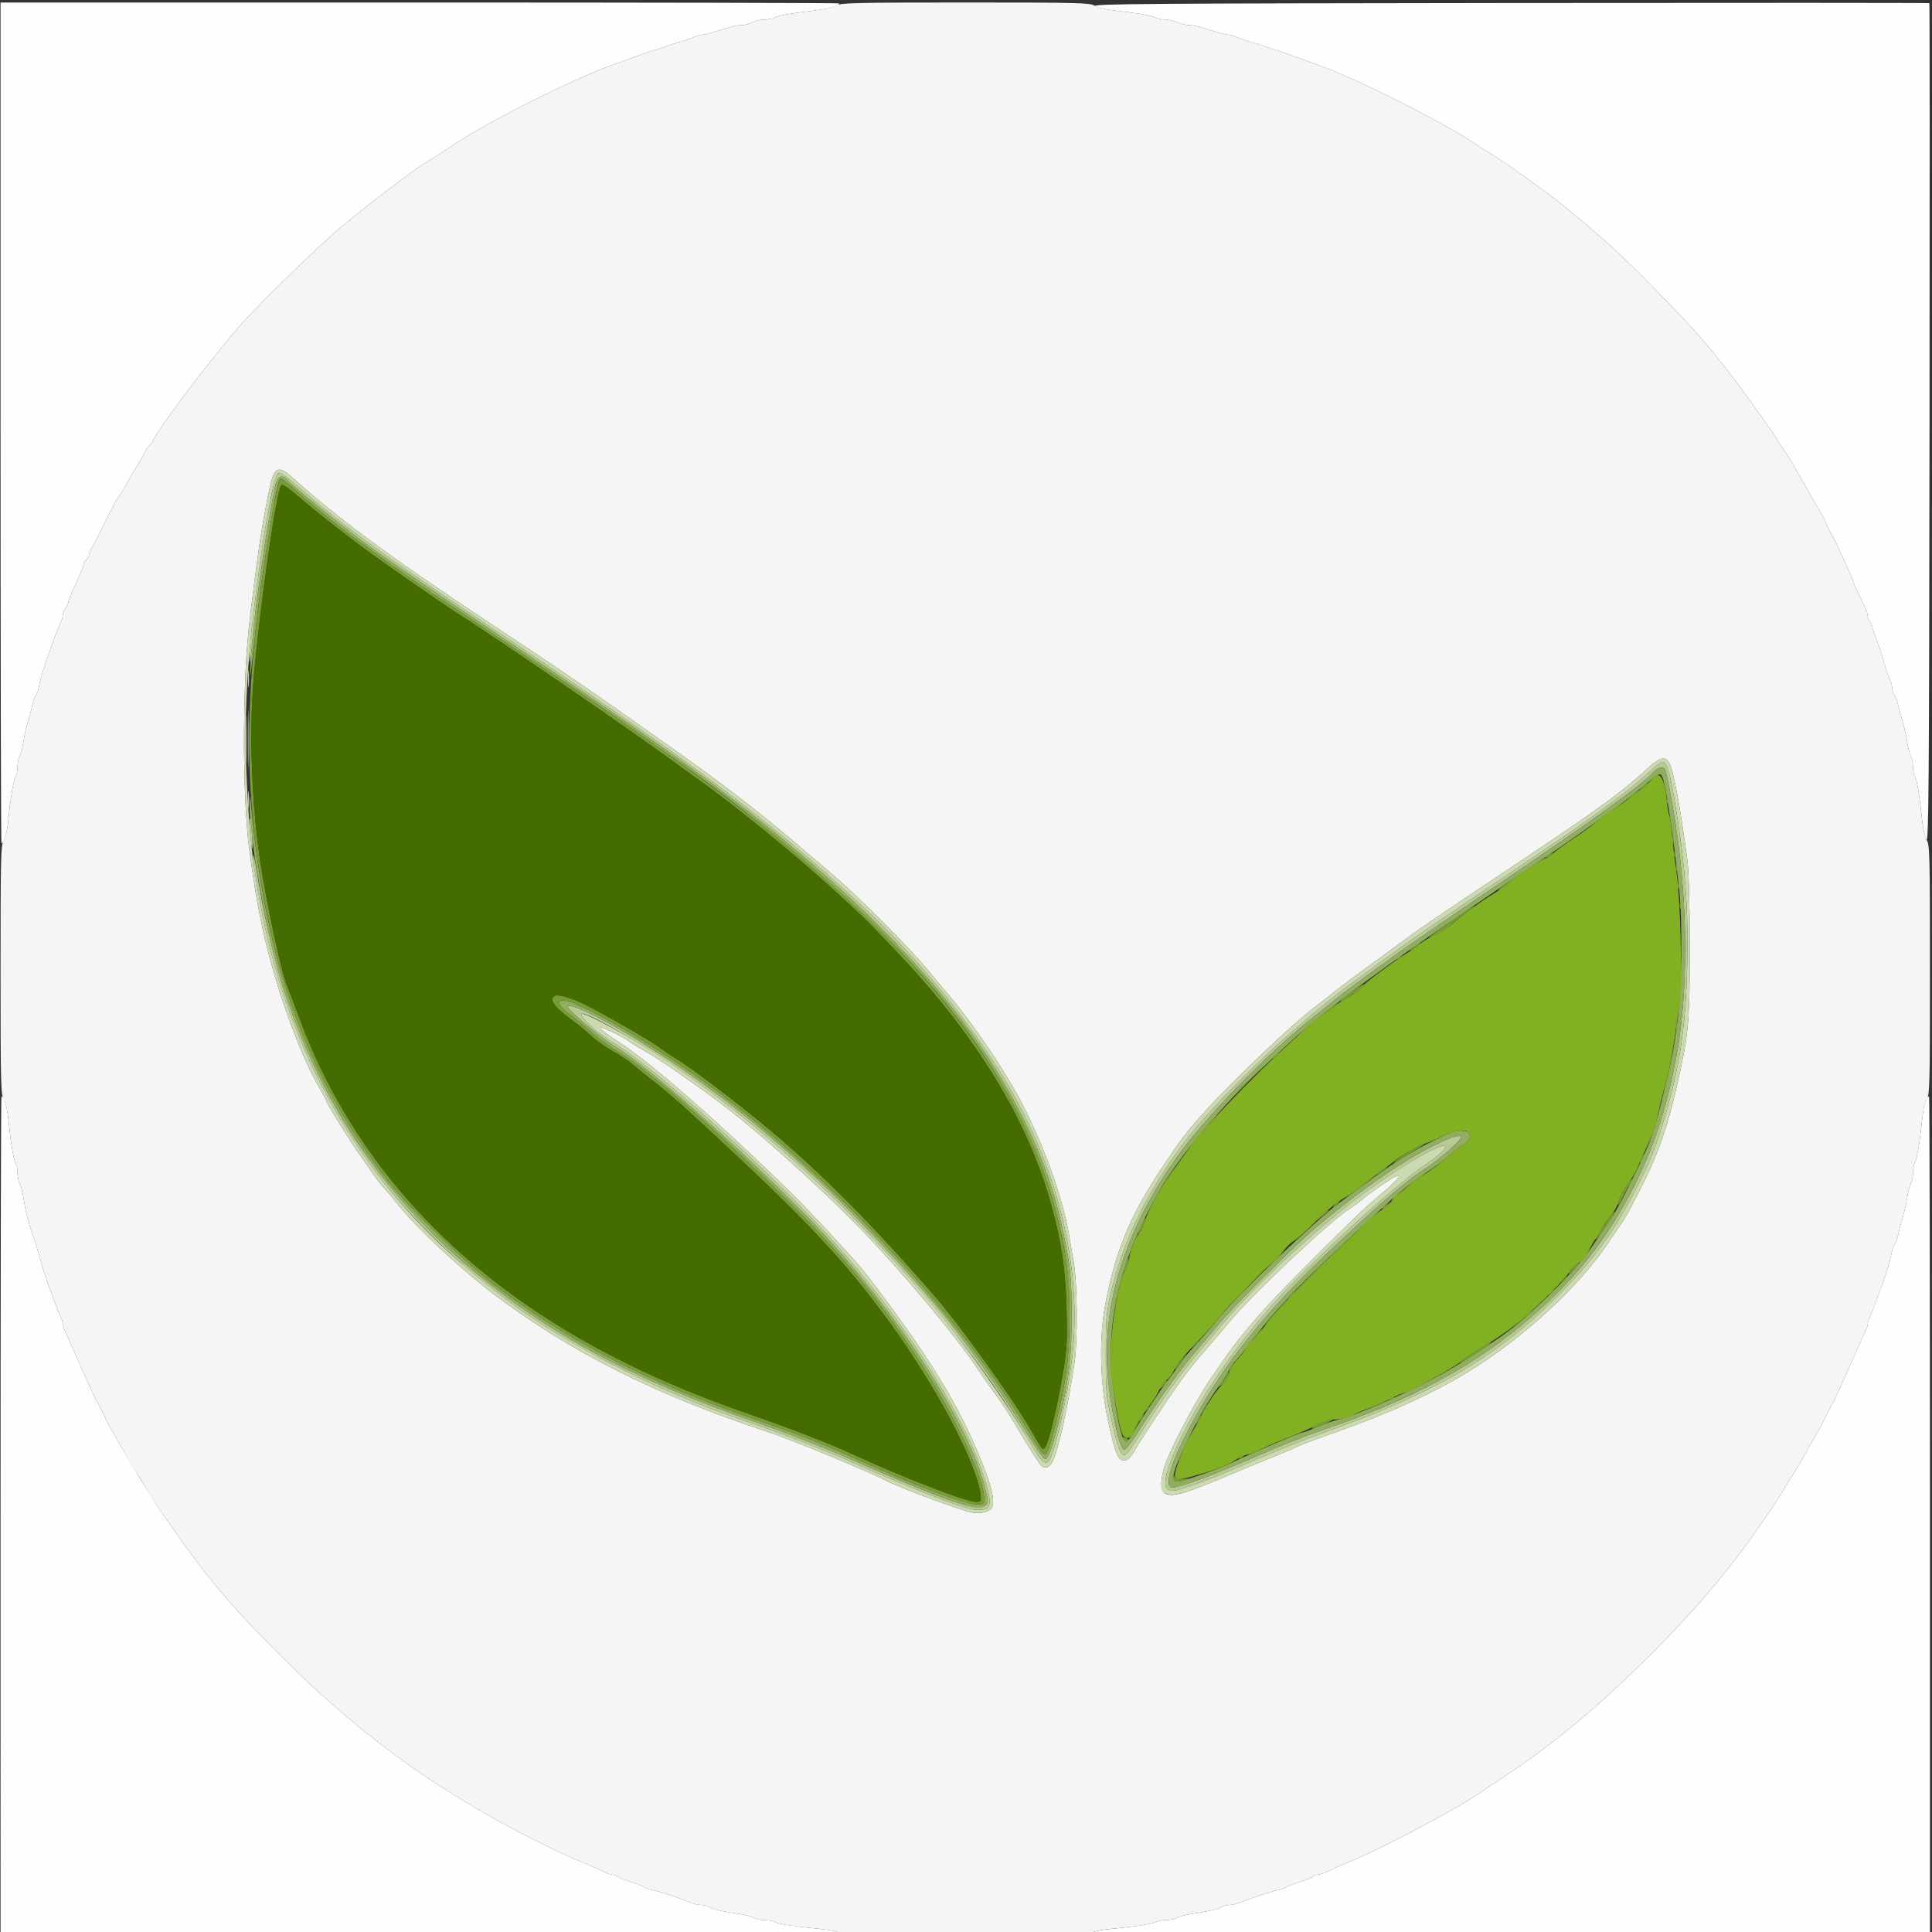 <?xml version="1.0" encoding="UTF-8" standalone="no"?>
<!-- Created with Inkscape (http://www.inkscape.org/) -->

<svg
   xmlns:dc="http://purl.org/dc/elements/1.1/"
   xmlns:cc="http://creativecommons.org/ns#"
   xmlns:rdf="http://www.w3.org/1999/02/22-rdf-syntax-ns#"
   xmlns:svg="http://www.w3.org/2000/svg"
   xmlns="http://www.w3.org/2000/svg"
   xmlns:sodipodi="http://sodipodi.sourceforge.net/DTD/sodipodi-0.dtd"
   xmlns:inkscape="http://www.inkscape.org/namespaces/inkscape"
   width="1024"
   height="1024"
   viewBox="0 0 270.933 270.933"
   version="1.1"
   id="svg8"
   inkscape:version="0.92.5 (2060ec1f9f, 2020-04-08)"
   sodipodi:docname="drawing.svg">
  <rect x="0" y="0" width="270.933" height="270.933" fill="#333333" stroke="none"/>
  <defs
     id="defs2" />
  <sodipodi:namedview
     id="base"
     pagecolor="#ffffff"
     bordercolor="#666666"
     borderopacity="1.0"
     inkscape:pageopacity="0.0"
     inkscape:pageshadow="2"
     inkscape:zoom="0.35"
     inkscape:cx="405.71429"
     inkscape:cy="317.14286"
     inkscape:document-units="mm"
     inkscape:current-layer="layer1"
     showgrid="false"
     inkscape:window-width="1528"
     inkscape:window-height="836"
     inkscape:window-x="72"
     inkscape:window-y="27"
     inkscape:window-maximized="1"
     units="px" />
  <g
     inkscape:label="Layer 1"
     inkscape:groupmode="layer"
     id="layer1"
     transform="translate(0,-26.067)">
    <g
       id="g3824"
       transform="matrix(0.749,0,0,0.751,-170.956,64.485)">
      <path
         style="fill:#fefefe;stroke-width:0.353"
         d="m 228.348,232.064 c 0,-43.171 0.074,-78.493 0.164,-78.493 0.477,0 1.055,1.892 1.294,4.233 0.459,4.503 1.029,7.92 1.381,8.271 0.185,0.185 0.336,0.95 0.336,1.7 0,0.75 0.191,1.71 0.423,2.134 0.233,0.424 0.539,1.564 0.681,2.534 0.296,2.026 0.773,4.084 1.33,5.733 0.948,2.804 1.174,3.509 1.477,4.586 0.177,0.631 0.467,1.662 0.644,2.293 0.609,2.17 2.982,8.687 3.595,9.873 0.174,0.337 0.317,0.84 0.317,1.118 0,0.278 0.226,0.955 0.502,1.504 0.276,0.549 1.013,2.189 1.639,3.645 0.626,1.455 1.598,3.648 2.161,4.872 0.563,1.224 1.175,2.574 1.359,2.999 0.324,0.747 0.467,1.018 1.334,2.536 0.222,0.388 0.642,1.261 0.934,1.94 0.292,0.679 0.686,1.473 0.876,1.764 0.19,0.291 1.024,1.72 1.855,3.175 0.83,1.455 1.669,2.902 1.864,3.215 0.195,0.313 0.717,1.186 1.16,1.94 0.443,0.754 1.274,2.085 1.846,2.958 0.572,0.873 1.162,1.829 1.311,2.124 0.149,0.295 1.656,2.517 3.349,4.939 6.536,9.349 10.61,14.227 18.949,22.69 15.413,15.643 30.043,26.395 48.887,35.932 2.526,1.278 5.621,2.757 6.879,3.286 3.77,1.585 5.409,2.306 6.461,2.841 0.549,0.28 1.294,0.508 1.655,0.508 0.361,0 0.745,0.144 0.854,0.32 0.109,0.176 1.11,0.596 2.226,0.932 1.115,0.337 2.345,0.804 2.733,1.039 0.388,0.235 1.182,0.515 1.764,0.622 1.16,0.214 4.972,1.47 6.803,2.242 0.637,0.269 1.56,0.488 2.052,0.488 0.491,0 1.24,0.188 1.664,0.418 0.782,0.424 2.519,0.818 5.709,1.294 0.97,0.145 2.111,0.454 2.534,0.687 0.424,0.233 1.347,0.423 2.052,0.423 0.705,0 1.605,0.173 2,0.385 0.714,0.382 3.678,0.827 8.76,1.316 2.323,0.223 4.233,0.815 4.233,1.311 0,0.09 -35.56,0.164 -79.022,0.164 h -79.022 z m 203.2,78.329 c 0,-0.496 1.91,-1.087 4.233,-1.311 5.082,-0.488 8.046,-0.934 8.76,-1.316 0.395,-0.212 1.296,-0.385 2,-0.385 0.705,0 1.628,-0.191 2.052,-0.423 0.424,-0.233 1.564,-0.542 2.534,-0.687 3.19,-0.476 4.928,-0.87 5.709,-1.294 0.424,-0.23 1.172,-0.418 1.664,-0.418 0.491,0 1.414,-0.22 2.052,-0.488 1.831,-0.772 5.643,-2.028 6.803,-2.242 0.582,-0.107 1.376,-0.387 1.764,-0.622 0.388,-0.235 1.618,-0.703 2.733,-1.039 1.115,-0.337 2.117,-0.756 2.226,-0.932 0.109,-0.176 0.493,-0.32 0.854,-0.32 0.361,0 1.106,-0.229 1.655,-0.508 1.035,-0.527 2.669,-1.246 6.29,-2.771 4.781,-2.012 18.183,-9.125 21.579,-11.453 0.549,-0.377 2.666,-1.778 4.703,-3.114 9.89,-6.486 18.495,-13.628 28.609,-23.745 8.248,-8.25 14.403,-15.545 20.268,-24.021 2.953,-4.268 3.039,-4.399 4.316,-6.571 0.443,-0.754 1.274,-2.085 1.846,-2.958 0.572,-0.873 1.154,-1.826 1.292,-2.117 0.138,-0.291 1.11,-2.018 2.159,-3.838 1.049,-1.82 2.132,-3.804 2.405,-4.41 0.468,-1.036 0.681,-1.444 1.546,-2.953 0.194,-0.34 0.522,-1.014 0.728,-1.499 0.206,-0.485 0.704,-1.596 1.108,-2.469 0.403,-0.873 0.933,-2.064 1.176,-2.646 0.571,-1.365 2.219,-5.005 2.849,-6.29 0.269,-0.549 0.489,-1.226 0.489,-1.504 0,-0.278 0.142,-0.781 0.317,-1.118 0.298,-0.576 0.637,-1.448 1.887,-4.846 1.389,-3.779 1.956,-5.618 2.28,-7.408 0.105,-0.582 0.352,-1.26 0.549,-1.506 0.196,-0.246 0.486,-1.04 0.643,-1.764 0.157,-0.724 0.551,-2.19 0.876,-3.257 0.324,-1.067 0.697,-2.734 0.829,-3.704 0.132,-0.97 0.431,-2.111 0.663,-2.534 0.233,-0.424 0.423,-1.347 0.423,-2.052 0,-0.705 0.165,-1.59 0.367,-1.966 0.398,-0.743 0.925,-3.899 1.351,-8.088 0.238,-2.341 0.816,-4.233 1.293,-4.233 0.09,0 0.164,35.322 0.164,78.493 v 78.493 h -79.022 c -43.462,0 -79.022,-0.074 -79.022,-0.164 z M 228.348,27.805 v -78.493 h 78.493 c 43.171,0 78.493,0.074 78.493,0.164 0,0.449 -1.74,0.981 -4.172,1.274 -5.139,0.62 -6.995,0.941 -7.737,1.338 -0.41,0.219 -1.351,0.404 -2.091,0.411 -0.74,0.007 -1.743,0.239 -2.228,0.517 -0.485,0.277 -1.347,0.51 -1.915,0.517 -1.04,0.013 -1.684,0.168 -5.011,1.209 -0.996,0.312 -2.062,0.567 -2.369,0.567 -0.307,0 -1.079,0.223 -1.717,0.495 -0.637,0.272 -1.873,0.686 -2.746,0.919 -0.873,0.233 -1.984,0.586 -2.469,0.785 -0.485,0.199 -1.358,0.489 -1.94,0.644 -0.582,0.155 -2.408,0.779 -4.057,1.386 -1.649,0.607 -3.395,1.241 -3.881,1.409 -7.011,2.432 -23.626,10.733 -29.566,14.772 -1.191,0.81 -3.299,2.155 -5.359,3.42 -2.74,1.682 -10.909,7.884 -16.051,12.184 -4.78,3.998 -17.086,16.066 -19.823,19.439 -0.739,0.911 -2.617,3.212 -4.174,5.115 -4.3,5.255 -11.104,14.593 -11.104,15.239 0,0.168 -0.263,0.523 -0.584,0.79 -0.321,0.266 -0.803,0.96 -1.072,1.542 -0.268,0.582 -0.946,1.773 -1.506,2.646 -0.56,0.873 -1.445,2.381 -1.967,3.351 -0.522,0.97 -1.158,2.002 -1.413,2.294 -0.256,0.291 -0.635,0.926 -0.842,1.411 -0.207,0.485 -0.537,1.119 -0.734,1.41 -0.197,0.291 -0.596,1.085 -0.888,1.764 -0.292,0.679 -0.676,1.473 -0.853,1.764 -0.177,0.291 -0.415,0.767 -0.528,1.058 -0.113,0.291 -0.51,1.005 -0.882,1.587 -0.372,0.582 -0.687,1.317 -0.702,1.633 -0.014,0.316 -0.264,0.772 -0.555,1.013 -0.291,0.242 -0.529,0.667 -0.529,0.946 0,0.279 -0.635,1.837 -1.411,3.464 -0.776,1.626 -1.411,3.174 -1.411,3.439 0,0.266 -0.233,0.791 -0.518,1.168 -0.285,0.377 -0.523,0.965 -0.529,1.307 -0.006,0.342 -0.154,0.898 -0.328,1.235 -0.443,0.858 -1.339,3.222 -2.839,7.492 -0.595,1.694 -1.099,3.5 -1.327,4.763 -0.105,0.582 -0.352,1.26 -0.549,1.506 -0.196,0.246 -0.486,1.04 -0.643,1.764 -0.157,0.724 -0.551,2.19 -0.876,3.257 -0.324,1.067 -0.697,2.734 -0.829,3.704 -0.132,0.97 -0.431,2.111 -0.663,2.534 -0.233,0.424 -0.423,1.384 -0.423,2.134 0,0.75 -0.147,1.515 -0.327,1.699 -0.366,0.375 -1.029,4.268 -1.409,8.273 -0.222,2.336 -0.793,4.233 -1.276,4.233 -0.09,0 -0.164,-35.322 -0.164,-78.493 z m 360.562,77.787 c -0.278,-0.485 -0.627,-2.073 -0.775,-3.528 -0.459,-4.503 -1.029,-7.92 -1.381,-8.271 -0.185,-0.185 -0.336,-0.95 -0.336,-1.7 0,-0.75 -0.191,-1.71 -0.423,-2.134 -0.233,-0.424 -0.531,-1.564 -0.663,-2.534 -0.132,-0.97 -0.505,-2.637 -0.829,-3.704 -0.324,-1.067 -0.721,-2.548 -0.882,-3.292 -0.161,-0.743 -0.47,-1.529 -0.687,-1.746 -0.217,-0.217 -0.395,-0.768 -0.395,-1.224 0,-0.456 -0.217,-1.258 -0.483,-1.782 -0.266,-0.524 -0.731,-1.905 -1.034,-3.069 -0.303,-1.164 -0.895,-2.99 -1.316,-4.057 -0.421,-1.067 -0.848,-2.3 -0.949,-2.739 -0.101,-0.439 -0.323,-0.885 -0.494,-0.991 -0.171,-0.106 -0.311,-0.487 -0.311,-0.848 0,-0.361 -0.22,-1.106 -0.489,-1.655 -1.54,-3.145 -2.344,-4.909 -2.339,-5.136 0.003,-0.141 -0.556,-1.457 -1.243,-2.923 -0.686,-1.466 -1.401,-3.018 -1.587,-3.447 -0.186,-0.43 -0.498,-1.059 -0.692,-1.399 -0.888,-1.55 -1.081,-1.928 -1.579,-3.087 -0.292,-0.679 -0.686,-1.473 -0.876,-1.764 -0.19,-0.291 -1.024,-1.72 -1.855,-3.175 -0.83,-1.455 -1.669,-2.902 -1.864,-3.215 -0.195,-0.313 -0.73,-1.266 -1.19,-2.117 -0.46,-0.851 -1.373,-2.302 -2.028,-3.224 -0.656,-0.922 -1.192,-1.748 -1.192,-1.835 0,-0.087 -0.754,-1.213 -1.676,-2.502 -0.922,-1.289 -1.911,-2.686 -2.2,-3.104 -1.419,-2.059 -4.619,-6.332 -6.521,-8.709 -4.033,-5.039 -6.03,-7.243 -12.887,-14.222 -5.899,-6.004 -9.472,-9.24 -17.099,-15.488 -2.201,-1.803 -10.499,-7.721 -12.738,-9.084 -1.115,-0.679 -2.597,-1.618 -3.293,-2.086 -6.17,-4.15 -22.771,-12.462 -29.665,-14.853 -0.485,-0.168 -2.231,-0.802 -3.881,-1.409 -1.649,-0.607 -3.475,-1.231 -4.057,-1.386 -0.582,-0.155 -1.455,-0.445 -1.94,-0.644 -0.485,-0.199 -1.596,-0.552 -2.469,-0.785 -0.873,-0.233 -2.109,-0.646 -2.746,-0.919 -0.637,-0.272 -1.41,-0.495 -1.717,-0.495 -0.307,0 -1.373,-0.255 -2.369,-0.567 -3.298,-1.032 -3.97,-1.197 -4.88,-1.197 -0.496,0 -1.472,-0.238 -2.168,-0.529 -0.697,-0.291 -1.758,-0.529 -2.359,-0.529 -0.601,0 -1.401,-0.165 -1.778,-0.367 -0.709,-0.379 -3.623,-0.877 -7.911,-1.352 -1.358,-0.15 -2.866,-0.5 -3.351,-0.777 -0.766,-0.437 9.407,-0.515 77.581,-0.592 43.155,-0.049 78.516,-0.035 78.582,0.03 0.066,0.066 0.079,35.427 0.03,78.582 -0.077,68.351 -0.154,78.349 -0.595,77.581 z"
         id="path3840"
         inkscape:connector-curvature="0" />
      <path
         style="fill:#f5f5f5;stroke-width:0.353"
         d="m 385.709,309.921 c -0.508,-0.354 -1.952,-0.7 -3.528,-0.846 -4.952,-0.459 -8.059,-0.922 -8.781,-1.308 -0.395,-0.212 -1.296,-0.385 -2,-0.385 -0.705,0 -1.628,-0.191 -2.052,-0.423 -0.424,-0.233 -1.564,-0.542 -2.534,-0.687 -3.19,-0.476 -4.928,-0.87 -5.709,-1.294 -0.424,-0.23 -1.172,-0.418 -1.664,-0.418 -0.491,0 -1.414,-0.22 -2.052,-0.488 -1.831,-0.772 -5.643,-2.028 -6.803,-2.242 -0.582,-0.107 -1.376,-0.387 -1.764,-0.622 -0.388,-0.235 -1.618,-0.703 -2.733,-1.039 -1.115,-0.337 -2.117,-0.756 -2.226,-0.932 -0.109,-0.176 -0.493,-0.32 -0.854,-0.32 -0.361,0 -1.106,-0.229 -1.655,-0.508 -1.052,-0.536 -2.691,-1.256 -6.461,-2.841 -1.258,-0.529 -4.353,-2.007 -6.879,-3.286 -18.844,-9.536 -33.474,-20.289 -48.887,-35.932 -8.351,-8.475 -12.443,-13.377 -18.949,-22.697 -3.254,-4.661 -3.327,-4.771 -4.589,-6.92 -0.443,-0.754 -1.274,-2.085 -1.846,-2.958 -0.572,-0.873 -1.162,-1.828 -1.311,-2.122 -0.38,-0.751 -3.221,-5.706 -3.637,-6.345 -0.19,-0.291 -0.584,-1.085 -0.876,-1.764 -0.498,-1.158 -0.691,-1.536 -1.579,-3.087 -0.194,-0.34 -0.504,-0.965 -0.689,-1.39 -0.184,-0.425 -0.796,-1.774 -1.359,-2.999 -0.563,-1.224 -1.536,-3.417 -2.161,-4.872 -0.626,-1.455 -1.363,-3.095 -1.639,-3.645 -0.276,-0.549 -0.502,-1.226 -0.502,-1.504 0,-0.278 -0.142,-0.781 -0.317,-1.118 -0.587,-1.137 -3.011,-7.794 -3.595,-9.873 -0.177,-0.631 -0.467,-1.662 -0.644,-2.293 -0.302,-1.077 -0.529,-1.782 -1.477,-4.586 -0.557,-1.649 -1.035,-3.706 -1.33,-5.733 -0.142,-0.97 -0.448,-2.111 -0.681,-2.534 -0.233,-0.424 -0.423,-1.384 -0.423,-2.134 0,-0.75 -0.151,-1.515 -0.336,-1.7 -0.356,-0.356 -0.932,-3.833 -1.38,-8.321 -0.151,-1.511 -0.53,-3.095 -0.864,-3.604 -0.543,-0.828 -0.595,-2.95 -0.595,-24.216 0,-21.266 0.052,-23.388 0.595,-24.216 0.341,-0.52 0.702,-2.059 0.845,-3.604 0.373,-4.011 1.038,-7.943 1.408,-8.323 0.18,-0.184 0.327,-0.949 0.327,-1.699 0,-0.75 0.191,-1.71 0.423,-2.134 0.233,-0.424 0.531,-1.564 0.663,-2.534 0.132,-0.97 0.505,-2.637 0.829,-3.704 0.324,-1.067 0.718,-2.533 0.876,-3.257 0.157,-0.724 0.447,-1.518 0.643,-1.764 0.196,-0.246 0.443,-0.924 0.549,-1.506 0.229,-1.262 0.732,-3.068 1.327,-4.763 1.5,-4.27 2.396,-6.634 2.839,-7.492 0.174,-0.337 0.322,-0.893 0.328,-1.235 0.006,-0.342 0.244,-0.93 0.529,-1.307 0.285,-0.377 0.518,-0.902 0.518,-1.168 0,-0.266 0.635,-1.813 1.411,-3.439 0.776,-1.626 1.411,-3.185 1.411,-3.464 0,-0.279 0.238,-0.705 0.529,-0.946 0.291,-0.242 0.541,-0.698 0.555,-1.013 0.014,-0.316 0.33,-1.05 0.702,-1.633 0.372,-0.582 0.768,-1.296 0.882,-1.587 0.113,-0.291 0.351,-0.767 0.528,-1.058 0.177,-0.291 0.561,-1.085 0.853,-1.764 0.292,-0.679 0.691,-1.473 0.888,-1.764 0.197,-0.291 0.527,-0.926 0.734,-1.41 0.207,-0.485 0.586,-1.12 0.842,-1.411 0.256,-0.291 0.892,-1.324 1.413,-2.294 0.522,-0.97 1.407,-2.478 1.967,-3.351 0.56,-0.873 1.238,-2.064 1.506,-2.646 0.268,-0.582 0.75,-1.276 1.072,-1.542 0.321,-0.266 0.584,-0.622 0.584,-0.79 0,-0.645 6.805,-9.984 11.104,-15.239 1.557,-1.903 3.435,-4.205 4.174,-5.115 2.737,-3.374 15.043,-15.441 19.823,-19.439 5.142,-4.301 13.312,-10.502 16.051,-12.184 2.06,-1.265 4.168,-2.61 5.359,-3.42 5.94,-4.039 22.555,-12.341 29.566,-14.772 0.485,-0.168 2.231,-0.802 3.881,-1.409 1.649,-0.607 3.475,-1.231 4.057,-1.386 0.582,-0.155 1.455,-0.445 1.94,-0.644 0.485,-0.199 1.596,-0.552 2.469,-0.785 0.873,-0.233 2.109,-0.646 2.746,-0.919 0.637,-0.272 1.41,-0.495 1.717,-0.495 0.307,0 1.373,-0.255 2.369,-0.567 3.327,-1.041 3.972,-1.197 5.011,-1.209 0.568,-0.007 1.43,-0.239 1.915,-0.517 0.485,-0.277 1.488,-0.51 2.228,-0.517 0.74,-0.007 1.681,-0.192 2.091,-0.411 0.745,-0.399 2.614,-0.721 7.794,-1.344 1.52,-0.183 3.142,-0.58 3.604,-0.882 0.739,-0.484 3.63,-0.55 24.148,-0.55 21.179,0 23.39,0.054 24.207,0.589 0.495,0.324 2.037,0.713 3.427,0.865 4.297,0.469 7.254,0.971 7.97,1.354 0.377,0.202 1.177,0.367 1.778,0.367 0.601,0 1.663,0.238 2.359,0.529 0.697,0.291 1.672,0.529 2.168,0.529 0.91,0 1.582,0.165 4.88,1.197 0.996,0.312 2.062,0.567 2.369,0.567 0.307,0 1.079,0.223 1.717,0.495 0.637,0.272 1.873,0.686 2.746,0.919 0.873,0.233 1.984,0.586 2.469,0.785 0.485,0.199 1.358,0.489 1.94,0.644 0.582,0.155 2.408,0.779 4.057,1.386 1.649,0.607 3.395,1.241 3.881,1.409 6.894,2.391 23.495,10.703 29.665,14.853 0.696,0.468 2.178,1.407 3.293,2.086 2.239,1.363 10.537,7.282 12.738,9.084 7.627,6.247 11.2,9.484 17.099,15.488 6.856,6.979 8.853,9.182 12.887,14.222 1.902,2.377 5.102,6.65 6.521,8.709 0.288,0.418 1.278,1.815 2.2,3.104 0.922,1.289 1.676,2.415 1.676,2.502 0,0.087 0.537,0.913 1.192,1.835 0.656,0.922 1.569,2.373 2.028,3.224 0.46,0.851 0.995,1.803 1.19,2.117 0.195,0.313 1.033,1.76 1.864,3.215 0.83,1.455 1.665,2.884 1.855,3.175 0.19,0.291 0.584,1.085 0.876,1.764 0.529,1.23 0.746,1.658 1.524,2.999 0.225,0.388 0.562,1.057 0.748,1.487 0.186,0.43 0.9,1.981 1.587,3.447 0.686,1.466 1.246,2.782 1.243,2.923 -0.005,0.227 0.798,1.991 2.339,5.136 0.269,0.549 0.489,1.294 0.489,1.655 0,0.361 0.14,0.743 0.311,0.848 0.171,0.106 0.393,0.552 0.494,0.991 0.101,0.439 0.528,1.672 0.949,2.739 0.421,1.067 1.013,2.893 1.316,4.057 0.303,1.164 0.768,2.545 1.034,3.069 0.266,0.524 0.483,1.326 0.483,1.782 0,0.456 0.178,1.007 0.395,1.224 0.217,0.217 0.527,1.003 0.687,1.746 0.161,0.743 0.558,2.224 0.882,3.292 0.324,1.067 0.697,2.734 0.829,3.704 0.132,0.97 0.431,2.111 0.663,2.534 0.233,0.424 0.423,1.384 0.423,2.134 0,0.75 0.151,1.515 0.336,1.7 0.356,0.356 0.932,3.833 1.38,8.321 0.151,1.511 0.53,3.095 0.864,3.604 0.543,0.828 0.595,2.95 0.595,24.216 0,21.266 -0.052,23.388 -0.595,24.216 -0.333,0.509 -0.713,2.092 -0.863,3.604 -0.417,4.186 -0.948,7.386 -1.35,8.138 -0.202,0.377 -0.367,1.262 -0.367,1.966 0,0.705 -0.191,1.628 -0.423,2.052 -0.233,0.424 -0.531,1.564 -0.663,2.534 -0.132,0.97 -0.505,2.637 -0.829,3.704 -0.324,1.067 -0.718,2.533 -0.876,3.257 -0.157,0.724 -0.447,1.518 -0.643,1.764 -0.196,0.246 -0.443,0.924 -0.549,1.506 -0.319,1.762 -0.821,3.403 -2.24,7.32 -0.968,2.672 -1.618,4.336 -1.926,4.934 -0.174,0.337 -0.317,0.84 -0.317,1.118 0,0.278 -0.22,0.955 -0.489,1.504 -0.629,1.285 -2.278,4.926 -2.849,6.29 -0.243,0.582 -0.773,1.773 -1.176,2.646 -0.403,0.873 -0.902,1.984 -1.108,2.469 -0.206,0.485 -0.533,1.16 -0.728,1.499 -0.865,1.51 -1.078,1.917 -1.546,2.953 -0.274,0.606 -1.356,2.59 -2.405,4.41 -1.049,1.82 -2.021,3.546 -2.159,3.838 -0.138,0.291 -0.72,1.244 -1.292,2.117 -0.572,0.873 -1.403,2.204 -1.846,2.958 -1.276,2.171 -1.363,2.303 -4.316,6.571 -5.865,8.476 -12.02,15.771 -20.268,24.021 -10.114,10.117 -18.719,17.259 -28.609,23.745 -2.037,1.336 -4.154,2.737 -4.703,3.114 -3.396,2.328 -16.798,9.441 -21.579,11.453 -3.622,1.524 -5.255,2.244 -6.29,2.771 -0.549,0.28 -1.294,0.508 -1.655,0.508 -0.361,0 -0.745,0.144 -0.854,0.32 -0.109,0.176 -1.11,0.596 -2.226,0.932 -1.115,0.337 -2.345,0.804 -2.733,1.039 -0.388,0.235 -1.182,0.515 -1.764,0.622 -1.16,0.214 -4.972,1.47 -6.803,2.242 -0.637,0.269 -1.56,0.488 -2.052,0.488 -0.491,0 -1.24,0.188 -1.664,0.418 -0.782,0.424 -2.519,0.818 -5.709,1.294 -0.97,0.145 -2.111,0.454 -2.534,0.687 -0.424,0.233 -1.347,0.423 -2.052,0.423 -0.705,0 -1.605,0.173 -2,0.385 -0.722,0.387 -3.823,0.849 -8.777,1.308 -1.568,0.146 -3.05,0.501 -3.604,0.864 -0.872,0.572 -2.579,0.616 -23.266,0.599 -20.408,-0.017 -22.399,-0.07 -23.186,-0.617 z m 28.139,-79.389 c 1.01,-1.263 -0.235,-5.591 -3.923,-13.637 -3.804,-8.301 -9.264,-16.765 -19.199,-29.76 -1.989,-2.602 -10.369,-11.647 -14.784,-15.958 -12.909,-12.605 -25.647,-23.734 -31.53,-27.548 -4.252,-2.756 -5.021,-3.735 -1.69,-2.151 1.415,0.673 2.81,1.434 3.101,1.69 0.291,0.257 1.72,1.137 3.175,1.956 3.741,2.106 13.057,8.686 17.95,12.68 6.983,5.7 16.516,14.406 22.272,20.341 7.92,8.167 18.057,20.247 22.005,26.226 0.833,1.261 2.294,3.35 3.246,4.641 0.952,1.291 2.198,3.117 2.768,4.057 0.57,0.94 2.045,3.376 3.277,5.413 1.232,2.037 2.487,3.892 2.79,4.121 0.732,0.554 1.462,0.232 2.037,-0.9 1.07,-2.105 2.921,-10.461 4.094,-18.482 0.594,-4.061 0.522,-14.63 -0.125,-18.428 -0.297,-1.746 -0.717,-4.207 -0.932,-5.468 -1.197,-7.024 -4.861,-17.1 -9.107,-25.047 -3.22,-6.028 -8.93,-14.402 -13.301,-19.509 -1.164,-1.36 -2.768,-3.282 -3.565,-4.27 -3.449,-4.281 -13.623,-14.46 -18.689,-18.699 -1.18,-0.987 -3.72,-3.146 -5.644,-4.797 -7.385,-6.335 -15.321,-12.407 -25.771,-19.717 -2.884,-2.018 -7.467,-5.238 -10.183,-7.157 C 337.69,76.998 329.587,71.537 319.709,65.023 301.63,53.101 291.334,45.532 283.093,38.103 c -2.295,-2.069 -3.13,-2.083 -3.859,-0.067 -0.511,1.413 -1.905,8.767 -2.541,13.406 -2.148,15.662 -2.448,18.987 -2.703,29.986 -0.224,9.646 0.168,20.472 0.943,26.106 0.919,6.675 1.157,8.135 2.121,13.021 2.057,10.424 6.856,24.261 10.745,30.98 0.868,1.499 1.578,2.822 1.578,2.94 0,0.38 4.533,7.663 6.354,10.209 0.971,1.358 2.142,3.025 2.601,3.704 0.459,0.679 1.25,1.678 1.757,2.219 0.507,0.541 1.779,2.049 2.826,3.351 3.468,4.312 11.537,11.83 17.674,16.467 14.338,10.834 30.448,18.912 51.489,25.818 4.434,1.455 18.392,7.19 21.879,8.989 2.91,1.502 14.285,5.701 16.423,6.063 1.364,0.231 2.95,-0.119 3.466,-0.764 z m 37.306,-3.371 c 1.344,-0.465 4.189,-1.59 6.324,-2.499 2.134,-0.909 5.855,-2.445 8.268,-3.412 2.413,-0.967 4.845,-1.996 5.404,-2.285 0.56,-0.289 3.665,-1.454 6.902,-2.587 10.229,-3.582 18.592,-7.388 25.341,-11.531 10.022,-6.153 20.329,-15.613 25.781,-23.663 1.153,-1.702 2.533,-3.73 3.066,-4.506 0.534,-0.776 2.226,-3.951 3.76,-7.056 2.938,-5.944 4.526,-10.599 6.321,-18.521 2.102,-9.282 2.293,-11.4 2.29,-25.4 -0.002,-8.324 -0.16,-14.061 -0.448,-16.228 -1.348,-10.169 -2.635,-17.004 -3.43,-18.218 -0.852,-1.3 -1.781,-1.006 -4.344,1.373 -4.349,4.036 -9.207,7.546 -24.457,17.677 -3.756,2.495 -7.464,4.964 -8.24,5.486 -0.776,0.522 -3.157,2.119 -5.292,3.547 -2.134,1.428 -4.674,3.178 -5.644,3.889 -2.187,1.602 -6.079,4.44 -10.185,7.428 -1.721,1.253 -4.023,2.993 -5.115,3.867 -1.092,0.875 -2.541,2.007 -3.22,2.516 -4.057,3.042 -15.43,13.839 -20.475,19.439 -3.358,3.727 -4.481,5.199 -8.013,10.498 -6.097,9.149 -8.904,16.042 -10.702,26.282 -1.017,5.795 -0.805,13.853 0.534,20.285 1.214,5.83 1.843,7.674 2.713,7.95 0.892,0.283 1.534,-0.26 2.693,-2.278 1.08,-1.879 6.066,-9.374 8.511,-12.792 0.927,-1.296 2.864,-3.693 4.305,-5.325 1.44,-1.632 3.522,-4.064 4.626,-5.404 4.127,-5.01 18.752,-18.764 22.397,-21.063 0.81,-0.511 2.001,-1.385 2.646,-1.941 1.34,-1.156 5.303,-3.866 6.104,-4.173 1.294,-0.496 0.31,0.708 -2.537,3.104 -1.69,1.423 -3.885,3.381 -4.878,4.351 -17.905,17.502 -21.021,20.987 -27.604,30.868 -3.183,4.778 -7.933,14.026 -8.516,16.581 -1.051,4.607 0.126,5.468 5.115,3.74 z"
         id="path3838"
         inkscape:connector-curvature="0" />
      <path
         style="fill:#cbdaaf;stroke-width:0.353"
         d="m 410.381,231.295 c -2.138,-0.362 -13.513,-4.561 -16.423,-6.063 -3.487,-1.799 -17.445,-7.534 -21.879,-8.989 -21.041,-6.906 -37.15,-14.984 -51.489,-25.818 -6.137,-4.637 -14.206,-12.155 -17.674,-16.467 -1.047,-1.302 -2.319,-2.81 -2.826,-3.351 -0.507,-0.541 -1.298,-1.54 -1.757,-2.219 -0.459,-0.679 -1.63,-2.346 -2.601,-3.704 -1.821,-2.547 -6.354,-9.83 -6.354,-10.209 0,-0.118 -0.71,-1.441 -1.578,-2.94 -3.889,-6.719 -8.688,-20.556 -10.745,-30.98 -0.964,-4.886 -1.202,-6.346 -2.121,-13.021 -0.776,-5.634 -1.167,-16.46 -0.943,-26.106 0.255,-10.999 0.555,-14.325 2.703,-29.986 0.636,-4.638 2.03,-11.992 2.541,-13.406 0.729,-2.016 1.564,-2.001 3.859,0.067 8.241,7.429 18.537,14.998 36.616,26.92 9.878,6.513 17.98,11.974 22.409,15.103 2.716,1.919 7.299,5.14 10.183,7.157 10.45,7.31 18.386,13.381 25.771,19.717 1.925,1.651 4.465,3.81 5.644,4.797 5.066,4.239 15.239,14.419 18.689,18.699 0.796,0.988 2.401,2.91 3.565,4.27 4.371,5.107 10.081,13.481 13.301,19.509 4.246,7.947 7.909,18.023 9.107,25.047 0.215,1.261 0.634,3.722 0.932,5.468 0.647,3.799 0.719,14.367 0.125,18.428 -1.173,8.022 -3.024,16.378 -4.094,18.482 -0.576,1.132 -1.306,1.455 -2.037,0.9 -0.303,-0.229 -1.558,-2.084 -2.79,-4.121 -1.232,-2.037 -2.706,-4.473 -3.277,-5.413 -0.57,-0.94 -1.816,-2.766 -2.768,-4.057 -0.952,-1.291 -2.413,-3.38 -3.246,-4.641 -3.949,-5.979 -14.085,-18.059 -22.005,-26.226 -5.756,-5.935 -15.288,-14.641 -22.272,-20.341 -4.893,-3.994 -14.208,-10.575 -17.95,-12.68 -1.455,-0.819 -2.884,-1.699 -3.175,-1.956 -0.291,-0.257 -1.687,-1.018 -3.101,-1.69 -3.331,-1.584 -2.561,-0.605 1.69,2.151 5.883,3.814 18.621,14.943 31.53,27.548 4.415,4.311 12.794,13.356 14.784,15.958 9.935,12.996 15.395,21.459 19.199,29.76 3.688,8.047 4.932,12.375 3.923,13.637 -0.516,0.645 -2.102,0.995 -3.466,0.764 z m 2.752,-0.89 c 0.704,-0.704 0.486,-2.327 -0.836,-6.248 -4.076,-12.088 -15.341,-29.501 -28.423,-43.935 -11.523,-12.714 -33.334,-32.318 -40.747,-36.623 -2.766,-1.606 -6.479,-4.961 -6.01,-5.43 0.435,-0.435 9.509,4.495 15.232,8.275 16.924,11.178 33.475,26.175 49.48,44.834 5.873,6.847 14.948,19.528 19.296,26.962 2.119,3.623 2.826,4.279 3.55,3.29 1.048,-1.434 3.375,-11.598 4.237,-18.516 1.885,-15.114 -1.524,-31.923 -9.6,-47.328 -6.532,-12.46 -17.99,-26.931 -30.279,-38.242 C 372.036,101.8 357.722,91.107 320.313,66.106 299.764,52.373 292.277,46.907 283.351,39.123 c -1.242,-1.083 -2.462,-1.969 -2.71,-1.969 -0.667,0 -1.101,1.402 -2.077,6.703 -0.926,5.035 -1.06,5.903 -2.192,14.287 -1.941,14.373 -2.487,25.092 -1.89,37.13 0.506,10.218 1.16,15.671 2.952,24.606 5.156,25.711 18.081,48.386 36.75,64.476 9.918,8.548 18.182,14.011 30.476,20.145 2.871,1.433 6.172,3.014 7.336,3.515 7.012,3.015 10.436,4.33 18.344,7.045 4.851,1.666 12.312,4.563 16.581,6.44 11.531,5.069 19.889,8.379 22.931,9.083 1.381,0.319 2.864,0.239 3.281,-0.178 z m 33.143,-2.78 c -0.708,-0.412 -0.786,-1.801 -0.238,-4.205 0.583,-2.554 5.332,-11.802 8.516,-16.581 6.583,-9.881 9.7,-13.366 27.604,-30.868 0.992,-0.97 3.187,-2.928 4.878,-4.351 2.846,-2.396 3.831,-3.6 2.537,-3.104 -0.801,0.307 -4.764,3.017 -6.104,4.173 -0.645,0.556 -1.835,1.43 -2.646,1.941 -3.645,2.299 -18.27,16.053 -22.397,21.063 -1.104,1.34 -3.186,3.772 -4.626,5.404 -1.44,1.632 -3.378,4.028 -4.305,5.325 -2.445,3.419 -7.431,10.913 -8.511,12.792 -1.16,2.018 -1.802,2.561 -2.693,2.278 -0.869,-0.276 -1.499,-2.12 -2.713,-7.95 -1.339,-6.431 -1.552,-14.49 -0.534,-20.285 1.798,-10.24 4.605,-17.133 10.702,-26.282 3.532,-5.299 4.656,-6.772 8.013,-10.498 5.046,-5.6 16.418,-16.397 20.475,-19.439 0.679,-0.509 2.128,-1.641 3.22,-2.516 1.092,-0.875 3.394,-2.615 5.115,-3.867 4.106,-2.988 7.998,-5.826 10.185,-7.428 0.97,-0.711 3.51,-2.461 5.644,-3.889 2.134,-1.428 4.516,-3.025 5.292,-3.547 0.776,-0.522 4.484,-2.991 8.24,-5.486 15.251,-10.131 20.108,-13.642 24.457,-17.677 2.564,-2.379 3.493,-2.672 4.344,-1.373 0.795,1.213 2.082,8.049 3.43,18.218 0.287,2.166 0.445,7.904 0.448,16.228 0.004,14 -0.187,16.118 -2.29,25.4 -1.794,7.922 -3.383,12.577 -6.321,18.521 -1.534,3.104 -3.226,6.279 -3.76,7.056 -0.534,0.776 -1.914,2.804 -3.066,4.506 -5.452,8.05 -15.758,17.51 -25.781,23.663 -6.749,4.143 -15.112,7.949 -25.341,11.531 -3.236,1.133 -6.342,2.298 -6.902,2.587 -0.56,0.289 -2.992,1.318 -5.404,2.285 -2.413,0.967 -6.133,2.503 -8.268,3.412 -7.35,3.131 -9.8,3.78 -11.201,2.964 z m 7.497,-2.269 c 2.231,-0.842 6.835,-2.743 10.231,-4.223 3.395,-1.48 8.872,-3.644 12.171,-4.807 20.436,-7.211 32.287,-14.105 43.592,-25.359 6.816,-6.785 10.705,-12.102 14.934,-20.42 2.72,-5.349 3.374,-6.961 4.986,-12.277 2.824,-9.317 4.002,-16.476 4.373,-26.572 0.414,-11.272 -0.131,-20.071 -1.931,-31.221 -1.201,-7.439 -1.751,-9.349 -2.694,-9.349 -0.182,0 -1.155,0.756 -2.162,1.68 -4.399,4.037 -9.738,7.932 -24.056,17.55 -5.821,3.91 -12.726,8.55 -15.346,10.311 -2.619,1.761 -6.747,4.651 -9.172,6.422 -2.425,1.771 -5.442,3.963 -6.703,4.871 -10.753,7.742 -25.292,21.432 -31.872,30.011 -7.052,9.195 -11.921,19.243 -14.047,28.992 -0.697,3.195 -0.807,4.699 -0.802,10.936 0.005,6.502 0.1,7.659 0.938,11.465 1.152,5.232 1.773,7.024 2.482,7.163 0.364,0.071 1.23,-0.996 2.574,-3.175 3.989,-6.465 8.279,-12.452 11.958,-16.688 1.179,-1.358 2.935,-3.422 3.902,-4.586 5.409,-6.514 16.955,-17.279 25.078,-23.382 7.352,-5.524 15.875,-10.569 16.611,-9.832 0.374,0.374 -0.976,1.624 -3.818,3.534 -5.856,3.935 -22.293,19.006 -28.731,26.342 -8.103,9.234 -14.938,19.583 -18.334,27.758 -2.159,5.197 -2.009,7.092 0.525,6.621 0.692,-0.129 3.083,-0.923 5.314,-1.765 z"
         id="path3836"
         inkscape:connector-curvature="0" />
      <path
         style="fill:#b7c996;stroke-width:0.353"
         d="m 409.852,230.584 c -3.042,-0.704 -11.399,-4.014 -22.931,-9.083 -4.269,-1.876 -11.73,-4.774 -16.581,-6.44 -7.908,-2.715 -11.332,-4.03 -18.344,-7.045 -3.006,-1.292 -12.029,-5.821 -15.45,-7.755 -13.357,-7.548 -25.65,-17.671 -34.908,-28.746 -11.656,-13.943 -20.241,-32.103 -24.076,-50.929 -1.093,-5.364 -1.935,-10.588 -1.904,-11.818 0.017,-0.679 0.249,0.194 0.517,1.94 1.256,8.201 3.532,18.02 5.558,23.989 7.025,20.689 18.518,37.548 34.994,51.332 14.359,12.013 30.582,20.66 53.614,28.578 4.657,1.601 12.277,4.575 16.933,6.61 18.356,8.02 23.837,9.919 25.378,8.79 0.629,-0.461 0.65,-0.652 0.256,-2.41 -2.845,-12.714 -17.768,-35.588 -33.871,-51.918 -12.917,-13.099 -29.705,-27.907 -35.684,-31.475 -2.764,-1.65 -9.425,-7.307 -8.834,-7.503 1.754,-0.585 14.473,6.662 24.886,14.179 15.016,10.84 28.752,23.818 43.766,41.352 5.057,5.906 12.459,16.286 17.459,24.486 1.479,2.425 2.937,4.458 3.241,4.517 0.652,0.127 1.557,-2.392 2.893,-8.045 1.66,-7.029 2.14,-11.302 2.12,-18.874 -0.015,-5.766 -0.169,-7.894 -0.837,-11.642 -1.714,-9.607 -4.171,-16.984 -8.519,-25.576 C 409.739,137.756 392.591,119.017 365.74,98.323 355.541,90.462 344.638,82.843 319.541,66.037 310.422,59.93 300.5,53.129 297.492,50.923 292.269,47.091 282.952,39.572 281.988,38.41 c -0.826,-0.995 -1.724,-0.665 -2.104,0.773 -0.394,1.489 -1.691,8.686 -2.145,11.906 -0.164,1.164 -0.612,4.26 -0.995,6.879 -0.383,2.619 -0.886,6.826 -1.118,9.349 -0.501,5.462 -0.615,6.156 -0.67,4.081 -0.053,-2.011 0.737,-8.722 2.432,-20.661 0.539,-3.797 2.044,-11.619 2.427,-12.612 0.206,-0.534 0.578,-0.97 0.826,-0.97 0.249,0 1.468,0.886 2.71,1.969 8.926,7.784 16.412,13.25 36.961,26.983 37.409,25.001 51.723,35.694 68.72,51.339 12.289,11.311 23.747,25.782 30.279,38.242 8.076,15.405 11.486,32.214 9.6,47.328 -0.863,6.918 -3.189,17.083 -4.237,18.516 -0.723,0.989 -1.431,0.334 -3.55,-3.29 -13.961,-23.875 -39.783,-51.539 -63.837,-68.393 -8.468,-5.933 -19.519,-12.331 -20.171,-11.679 -0.469,0.469 3.244,3.823 6.01,5.43 7.412,4.305 29.224,23.909 40.747,36.623 13.082,14.434 24.347,31.846 28.423,43.935 1.322,3.922 1.54,5.545 0.836,6.248 -0.417,0.417 -1.9,0.498 -3.281,0.178 z m 36.886,-3.787 c -0.646,-0.778 -0.266,-2.777 1.196,-6.297 3.396,-8.175 10.231,-18.524 18.334,-27.758 6.438,-7.337 22.875,-22.408 28.731,-26.342 2.843,-1.91 4.193,-3.159 3.818,-3.534 -0.736,-0.736 -9.26,4.309 -16.611,9.832 -8.123,6.103 -19.669,16.868 -25.078,23.382 -0.967,1.164 -2.723,3.228 -3.902,4.586 -3.679,4.236 -7.968,10.223 -11.958,16.688 -1.345,2.179 -2.21,3.246 -2.574,3.175 -0.709,-0.139 -1.33,-1.932 -2.482,-7.163 -0.838,-3.806 -0.933,-4.964 -0.938,-11.465 -0.005,-6.237 0.105,-7.741 0.802,-10.936 2.126,-9.749 6.995,-19.798 14.047,-28.992 6.58,-8.579 21.119,-22.269 31.872,-30.011 1.261,-0.908 4.277,-3.1 6.703,-4.871 2.425,-1.771 6.553,-4.66 9.172,-6.422 2.619,-1.761 9.525,-6.401 15.346,-10.311 14.318,-9.617 19.657,-13.512 24.056,-17.55 1.007,-0.924 1.98,-1.68 2.162,-1.68 0.943,0 1.493,1.909 2.694,9.349 1.8,11.15 2.344,19.949 1.931,31.221 -0.37,10.096 -1.548,17.255 -4.373,26.572 -1.611,5.316 -2.266,6.928 -4.986,12.277 -4.229,8.317 -8.118,13.634 -14.934,20.42 -11.305,11.254 -23.156,18.148 -43.592,25.359 -3.298,1.164 -8.775,3.327 -12.171,4.807 -7.124,3.106 -13.732,5.651 -15.545,5.988 -0.93,0.173 -1.378,0.088 -1.72,-0.324 z m 6.785,-1.936 c 2.563,-0.954 7.438,-2.958 10.833,-4.453 3.395,-1.495 8.444,-3.491 11.219,-4.435 17.394,-5.914 28.922,-12.133 39.539,-21.329 8.242,-7.139 14.29,-14.83 19.023,-24.19 3.801,-7.518 5.938,-13.952 7.833,-23.587 2.383,-12.119 2.379,-28.757 -0.011,-44.156 -0.771,-4.966 -1.708,-9.809 -1.985,-10.257 -0.319,-0.515 -1.432,-0.261 -2.097,0.48 -2.288,2.545 -10.894,8.754 -29.616,21.367 -7.77,5.234 -16.104,10.943 -18.521,12.686 -8.895,6.414 -9.999,7.229 -11.59,8.56 -0.893,0.747 -2.519,2.052 -3.613,2.9 -7.919,6.137 -19.336,17.629 -24.919,25.083 -9.791,13.073 -14.702,27.089 -14.093,40.23 0.296,6.394 2.217,15.78 3.229,15.78 0.267,0 1.313,-1.31 2.324,-2.91 4.06,-6.427 8.069,-12 11.459,-15.928 1.358,-1.574 3.259,-3.813 4.223,-4.976 2.46,-2.965 13.078,-13.506 17.298,-17.172 3.752,-3.259 9.693,-7.81 13.757,-10.538 6.938,-4.657 13.935,-8.051 13.935,-6.76 0,0.608 -3.876,3.967 -6.703,5.809 -3.485,2.271 -7.358,5.557 -15.699,13.321 -8.554,7.963 -13.625,13.402 -19.069,20.457 -6.579,8.526 -13.21,20.837 -13.21,24.526 0,1.079 0.108,1.227 0.897,1.227 0.493,0 2.994,-0.78 5.556,-1.734 z M 275.085,104.765 c -0.136,-1.454 -0.177,-2.855 -0.091,-3.113 0.086,-0.258 0.268,0.861 0.404,2.488 0.136,1.626 0.177,3.027 0.091,3.113 -0.086,0.086 -0.267,-1.034 -0.404,-2.488 z m -0.404,-6.581 c 0,-1.455 0.062,-2.051 0.138,-1.323 0.076,0.728 0.076,1.918 0,2.646 -0.076,0.728 -0.138,0.132 -0.138,-1.323 z m -0.323,-11.289 c 0,-3.978 0.051,-5.605 0.114,-3.616 0.063,1.989 0.063,5.243 0,7.232 -0.063,1.989 -0.114,0.362 -0.114,-3.616 z m 0.323,-11.289 c 0,-1.455 0.062,-2.051 0.138,-1.323 0.076,0.728 0.076,1.918 0,2.646 -0.076,0.728 -0.138,0.132 -0.138,-1.323 z"
         id="path3834"
         inkscape:connector-curvature="0" />
      <path
         style="fill:#92ad5f;stroke-width:0.353"
         d="m 410.205,230.236 c -3.146,-0.705 -9.788,-3.308 -21.872,-8.572 -5.239,-2.282 -13.335,-5.458 -17.992,-7.058 -26.518,-9.112 -44.392,-19.365 -60.28,-34.577 -14.437,-13.822 -25.567,-33.106 -30.545,-52.917 -2.505,-9.971 -4.687,-23.751 -4.553,-28.751 0.034,-1.282 0.13,-0.896 0.349,1.411 2.799,29.453 10.319,49.864 25.69,69.732 3.313,4.282 13.989,14.774 18.892,18.565 13.949,10.787 29.217,18.742 49.175,25.62 9.298,3.204 12.97,4.642 20.437,8.003 10.518,4.734 19.479,8.079 21.643,8.079 1.281,0 1.349,-0.057 1.349,-1.123 0,-3.826 -5.663,-15.787 -12.191,-25.747 -7.52,-11.475 -14.184,-19.562 -24.546,-29.792 -14.369,-14.184 -25.91,-24.302 -31.83,-27.905 -1.526,-0.929 -3.67,-2.487 -4.764,-3.463 -1.094,-0.976 -2.888,-2.454 -3.986,-3.283 -2.164,-1.633 -2.704,-2.436 -1.86,-2.76 2.049,-0.786 18.112,8.561 29.436,17.129 22.828,17.273 45.901,42.545 58.561,64.144 1.049,1.789 2.118,3.334 2.376,3.433 0.588,0.226 0.907,-0.606 2.216,-5.78 1.952,-7.716 2.584,-12.589 2.588,-19.956 0.004,-7.444 -0.654,-12.39 -2.653,-19.932 -3.864,-14.578 -12.1,-29.116 -24.582,-43.392 -10.903,-12.47 -28.708,-28.04 -46.483,-40.648 -5.737,-4.069 -9.179,-6.504 -11.757,-8.316 -2.035,-1.431 -21.402,-14.458 -29.655,-19.948 -6.271,-4.171 -11.18,-7.572 -15.306,-10.604 -2.35,-1.727 -4.829,-3.545 -5.508,-4.04 -1.628,-1.187 -6.699,-5.386 -9.321,-7.719 -1.149,-1.022 -2.214,-1.858 -2.367,-1.858 -0.422,0 -0.923,2.11 -1.883,7.937 -1.627,9.87 -2.353,15.151 -3.203,23.283 -0.562,5.38 -0.791,6.866 -0.681,4.41 0.197,-4.376 0.672,-8.929 1.636,-15.699 0.387,-2.716 0.838,-5.891 1.003,-7.056 0.457,-3.232 1.753,-10.421 2.146,-11.906 0.38,-1.438 1.279,-1.768 2.104,-0.773 0.964,1.162 10.281,8.681 15.505,12.513 3.007,2.206 12.929,9.008 22.049,15.114 25.097,16.806 36,24.426 46.199,32.286 26.851,20.694 43.999,39.433 53.786,58.775 4.348,8.592 6.805,15.969 8.519,25.576 0.669,3.748 0.822,5.875 0.837,11.642 0.02,7.572 -0.46,11.845 -2.12,18.874 -1.335,5.653 -2.241,8.172 -2.893,8.045 -0.303,-0.059 -1.762,-2.092 -3.241,-4.517 -5,-8.2 -12.402,-18.58 -17.459,-24.486 -15.014,-17.534 -28.75,-30.512 -43.766,-41.352 -10.412,-7.517 -23.132,-14.764 -24.886,-14.179 -0.59,0.197 6.07,5.854 8.834,7.503 5.979,3.569 22.767,18.376 35.684,31.475 16.103,16.33 31.026,39.204 33.871,51.918 0.39,1.744 0.37,1.951 -0.235,2.394 -0.666,0.487 -1.165,0.537 -2.468,0.245 z m 36.865,-4.867 c 0,-3.689 6.631,-16 13.21,-24.526 5.444,-7.055 10.515,-12.495 19.069,-20.457 8.341,-7.764 12.214,-11.05 15.699,-13.321 2.827,-1.842 6.703,-5.201 6.703,-5.809 0,-1.291 -6.997,2.103 -13.935,6.76 -4.064,2.728 -10.005,7.279 -13.757,10.538 -4.22,3.666 -14.838,14.207 -17.298,17.172 -0.965,1.163 -2.865,3.402 -4.223,4.976 -3.389,3.928 -7.398,9.501 -11.459,15.928 -1.011,1.601 -2.057,2.91 -2.324,2.91 -1.012,0 -2.933,-9.386 -3.229,-15.78 -0.609,-13.141 4.302,-27.157 14.093,-40.23 5.583,-7.454 17,-18.946 24.919,-25.083 1.094,-0.848 2.72,-2.153 3.613,-2.9 1.591,-1.331 2.695,-2.146 11.59,-8.56 2.417,-1.743 10.751,-7.451 18.521,-12.686 18.722,-12.613 27.328,-18.822 29.616,-21.367 0.666,-0.741 1.779,-0.996 2.097,-0.48 0.277,0.448 1.214,5.291 1.985,10.257 2.39,15.399 2.394,32.037 0.011,44.156 -1.895,9.634 -4.032,16.069 -7.833,23.587 -6.912,13.67 -17.598,24.912 -32.009,33.676 -6.828,4.152 -16.114,8.294 -26.552,11.843 -2.775,0.944 -7.824,2.939 -11.219,4.435 -7.411,3.264 -15.154,6.187 -16.389,6.187 -0.789,0 -0.897,-0.148 -0.897,-1.227 z m 5.938,-1.101 c 2.07,-0.698 4.875,-1.807 6.233,-2.464 3.257,-1.577 12.346,-5.439 12.799,-5.439 0.196,0 1.488,-0.482 2.872,-1.071 1.384,-0.589 3.187,-1.213 4.006,-1.387 2.309,-0.49 9.755,-3.62 15.657,-6.581 4.709,-2.363 8.543,-4.688 14.76,-8.954 5.003,-3.432 14.07,-12.342 16.873,-16.58 0.706,-1.067 2.012,-2.972 2.902,-4.233 0.89,-1.261 2.22,-3.484 2.955,-4.939 5.134,-10.168 5.5,-11.077 7.222,-17.929 1.939,-7.719 2.285,-9.451 3.033,-15.185 0.798,-6.122 0.972,-18.376 0.345,-24.315 -1.063,-10.067 -2.577,-20.139 -3.204,-21.311 -0.424,-0.792 -0.462,-0.771 -3.997,2.159 -1.54,1.276 -4.035,3.194 -5.544,4.261 -1.509,1.067 -4.534,3.21 -6.722,4.763 -2.188,1.552 -5.903,4.092 -8.256,5.644 -2.353,1.552 -6.879,4.605 -10.057,6.784 -3.179,2.179 -7.605,5.209 -9.836,6.733 -2.231,1.524 -5.406,3.757 -7.056,4.961 -1.649,1.204 -4.03,2.929 -5.292,3.832 -1.261,0.903 -3.166,2.372 -4.233,3.264 -1.067,0.892 -2.417,1.92 -2.999,2.285 -1.071,0.672 -4.826,4.017 -11.212,9.988 -7.251,6.78 -15.358,16.448 -18.848,22.478 -6.523,11.267 -9.537,21.905 -9.148,32.279 0.199,5.296 1.617,13.537 2.478,14.398 0.47,0.47 0.639,0.346 1.52,-1.115 1.884,-3.127 5.464,-8.525 6.586,-9.931 0.619,-0.776 1.539,-2.046 2.045,-2.822 0.505,-0.776 2.09,-2.681 3.522,-4.233 1.432,-1.552 3.229,-3.616 3.994,-4.586 3.239,-4.107 18.268,-18.429 22.768,-21.696 1.067,-0.775 3.274,-2.401 4.904,-3.613 4.689,-3.488 8.374,-5.798 12.595,-7.895 3.116,-1.548 4.197,-1.923 5.292,-1.833 1.111,0.091 1.397,0.264 1.487,0.897 0.085,0.597 -0.287,1.061 -1.555,1.94 -0.916,0.636 -2.157,1.604 -2.757,2.152 -0.6,0.548 -2.155,1.69 -3.454,2.539 -2.432,1.587 -5.134,3.699 -7.549,5.899 -16.1,14.672 -20.457,19.117 -26.43,26.967 -1.061,1.394 -2.091,2.635 -2.289,2.758 -0.198,0.123 -0.683,0.856 -1.078,1.629 -0.395,0.773 -1.266,2.125 -1.936,3.003 -3.458,4.53 -9.019,15.88 -8.475,17.297 0.269,0.702 0.953,0.595 5.082,-0.798 z M 274.715,86.896 c 0,-4.948 0.05,-6.972 0.11,-4.498 0.061,2.474 0.061,6.522 0,8.996 -0.061,2.474 -0.11,0.45 -0.11,-4.498 z"
         id="path3832"
         inkscape:connector-curvature="0" />
      <path
         style="fill:#82b023;stroke-width:0.353"
         d="m 448.254,224.649 c -0.125,-0.325 0.101,-1.409 0.501,-2.409 0.401,-1 0.837,-2.215 0.97,-2.7 0.133,-0.485 0.939,-2.015 1.792,-3.399 0.853,-1.385 1.55,-2.606 1.55,-2.715 0,-0.601 2.796,-4.84 3.946,-5.982 0.861,-0.855 1.345,-1.662 1.345,-2.24 0,-0.565 0.47,-1.374 1.254,-2.157 0.69,-0.69 1.478,-1.688 1.753,-2.219 0.274,-0.531 1.069,-1.498 1.765,-2.151 0.696,-0.652 1.607,-1.741 2.025,-2.421 1.139,-1.854 9.405,-10.371 14.892,-15.346 1.284,-1.164 3.002,-2.807 3.817,-3.651 0.815,-0.844 2.162,-1.934 2.993,-2.422 0.831,-0.488 1.748,-1.345 2.038,-1.905 0.289,-0.56 0.676,-1.018 0.858,-1.018 0.183,0 1.133,-0.711 2.111,-1.58 0.979,-0.869 2.294,-1.841 2.922,-2.161 1.055,-0.536 3.545,-2.412 4.866,-3.667 0.306,-0.291 1.311,-1.049 2.232,-1.685 1.277,-0.881 1.649,-1.342 1.564,-1.94 -0.19,-1.335 -2.29,-1.238 -5.428,0.252 -1.456,0.691 -2.803,1.257 -2.992,1.257 -0.499,0 -4.208,2.103 -5.449,3.089 -0.582,0.463 -1.562,1.187 -2.178,1.61 -0.616,0.423 -2.173,1.624 -3.461,2.67 -1.288,1.045 -2.863,2.167 -3.5,2.492 -1.625,0.829 -3.823,2.627 -6.532,5.344 -1.277,1.28 -2.797,2.602 -3.379,2.936 -0.582,0.335 -1.505,1.231 -2.051,1.993 -0.546,0.761 -1.556,1.814 -2.246,2.34 -0.689,0.526 -2.227,1.991 -3.417,3.255 -1.19,1.265 -2.815,2.938 -3.611,3.719 -0.796,0.781 -2.062,2.214 -2.815,3.184 -0.753,0.97 -2.782,3.193 -4.509,4.939 -1.805,1.825 -3.411,3.802 -3.776,4.649 -0.35,0.811 -0.979,1.658 -1.398,1.882 -0.419,0.224 -1.066,1.096 -1.438,1.936 -0.372,0.841 -1.247,2.212 -1.944,3.046 -0.698,0.835 -1.744,2.524 -2.324,3.753 -0.862,1.824 -1.194,2.215 -1.804,2.127 -0.891,-0.129 -1.203,-1.178 -2.343,-7.869 -0.585,-3.436 -0.746,-5.56 -0.642,-8.467 0.194,-5.414 1.469,-12.784 2.572,-14.857 0.483,-0.909 0.879,-1.94 0.879,-2.292 0,-0.978 1.372,-4.428 1.952,-4.91 0.283,-0.235 0.748,-1.212 1.033,-2.171 0.727,-2.447 3.032,-6.496 5.751,-10.098 1.273,-1.687 2.604,-3.543 2.957,-4.125 1.226,-2.021 12.47,-13.674 17.529,-18.168 1.202,-1.067 2.85,-2.622 3.663,-3.455 0.813,-0.833 2.041,-1.851 2.729,-2.262 0.688,-0.411 1.568,-1.023 1.956,-1.362 0.388,-0.338 1.196,-0.908 1.795,-1.266 2.438,-1.456 4.227,-2.738 4.646,-3.329 0.439,-0.618 6.073,-4.752 8.402,-6.165 0.661,-0.401 1.56,-1.053 1.999,-1.449 0.439,-0.396 1.75,-1.177 2.914,-1.735 1.164,-0.558 2.672,-1.527 3.351,-2.154 1.537,-1.418 5.396,-4.228 7.415,-5.399 0.836,-0.485 1.977,-1.313 2.535,-1.839 1.164,-1.098 6.844,-4.864 7.336,-4.864 0.181,0 0.85,-0.449 1.487,-0.997 0.637,-0.549 2.429,-1.836 3.981,-2.86 1.552,-1.025 3.298,-2.306 3.881,-2.847 0.582,-0.541 2.202,-1.718 3.599,-2.614 1.397,-0.896 2.641,-1.792 2.764,-1.99 0.123,-0.199 0.87,-0.77 1.661,-1.269 0.791,-0.499 1.824,-1.366 2.295,-1.926 0.471,-0.56 1.089,-1.018 1.373,-1.018 0.741,0 1.42,1.923 1.651,4.675 0.11,1.31 0.319,2.575 0.464,2.81 0.145,0.235 0.388,1.941 0.54,3.791 0.152,1.85 0.522,4.952 0.823,6.892 0.316,2.038 0.638,7.299 0.763,12.456 0.179,7.374 0.111,9.707 -0.391,13.406 -1.076,7.928 -1.677,11.157 -2.777,14.91 -0.317,1.081 -0.82,3.125 -1.118,4.542 -0.528,2.51 -0.793,3.242 -2.501,6.897 -0.453,0.97 -1.05,2.333 -1.326,3.028 -0.276,0.695 -1.072,2.011 -1.769,2.925 -0.697,0.913 -1.447,2.326 -1.666,3.14 -0.219,0.814 -0.856,2 -1.414,2.636 -0.559,0.636 -1.28,1.671 -1.602,2.299 -0.322,0.628 -0.871,1.508 -1.219,1.955 -0.349,0.447 -0.98,1.529 -1.404,2.405 -0.457,0.944 -1.322,1.956 -2.127,2.489 -0.746,0.494 -1.445,1.176 -1.553,1.516 -0.243,0.766 -5.196,5.769 -8.688,8.777 -1.432,1.233 -4.429,3.355 -6.66,4.715 -2.231,1.36 -4.374,2.761 -4.763,3.112 -1.27,1.151 -10.078,5.982 -10.907,5.982 -0.165,0 -1.35,0.533 -2.633,1.184 -1.284,0.651 -2.969,1.387 -3.745,1.636 -0.776,0.249 -2.16,0.827 -3.075,1.286 -0.984,0.493 -2.282,0.832 -3.175,0.828 -1.027,-0.004 -2.301,0.389 -3.98,1.226 -1.358,0.677 -3.918,1.785 -5.688,2.46 -1.77,0.676 -3.754,1.537 -4.41,1.914 -0.655,0.377 -1.747,0.801 -2.426,0.941 -0.679,0.141 -1.87,0.7 -2.646,1.243 -0.776,0.543 -2.999,1.462 -4.939,2.042 -5.162,1.543 -5.778,1.638 -6.048,0.932 z"
         id="path3830"
         inkscape:connector-curvature="0" />
      <path
         style="fill:#789d36;stroke-width:0.353"
         d="m 407.206,228.907 c -4.333,-1.532 -12.178,-4.73 -17.701,-7.216 -7.467,-3.361 -11.139,-4.799 -20.437,-8.003 -19.958,-6.878 -35.226,-14.833 -49.175,-25.62 -4.902,-3.791 -15.579,-14.283 -18.892,-18.565 -12.519,-16.181 -19.577,-32.206 -23.409,-53.151 -3.471,-18.975 -3.581,-36.316 -0.373,-58.737 1.875,-13.101 3.059,-19.403 3.646,-19.403 0.153,0 1.218,0.836 2.367,1.858 2.622,2.333 7.692,6.532 9.321,7.719 0.679,0.495 3.158,2.313 5.508,4.04 4.126,3.032 9.035,6.433 15.306,10.604 8.253,5.49 27.62,18.517 29.655,19.948 2.578,1.812 6.02,4.247 11.757,8.316 4.401,3.122 15.152,11.333 18.764,14.331 18.499,15.356 30.252,27.794 39.479,41.781 7.871,11.93 12.371,23.137 14.688,36.571 0.632,3.666 0.79,5.931 0.787,11.289 -0.004,7.367 -0.636,12.239 -2.588,19.956 -1.309,5.174 -1.628,6.006 -2.216,5.78 -0.258,-0.099 -1.327,-1.644 -2.376,-3.433 -12.66,-21.599 -35.732,-46.871 -58.561,-64.144 -11.324,-8.568 -27.387,-17.916 -29.436,-17.129 -0.844,0.324 -0.303,1.126 1.86,2.76 1.098,0.829 2.892,2.306 3.986,3.283 1.094,0.976 3.238,2.535 4.764,3.463 5.921,3.603 17.461,13.72 31.83,27.905 10.362,10.229 17.026,18.317 24.546,29.792 6.528,9.96 12.191,21.921 12.191,25.747 0,1.09 -0.044,1.122 -1.499,1.097 -0.825,-0.014 -2.531,-0.391 -3.792,-0.837 z m 4.664,-0.724 c -0.428,-4.622 -6.024,-16.044 -12.881,-26.29 -9.224,-13.783 -16.264,-21.772 -32.762,-37.177 -9.968,-9.308 -12.385,-11.468 -15.642,-13.979 -1.358,-1.047 -3.137,-2.479 -3.953,-3.182 -0.816,-0.703 -2.483,-1.81 -3.704,-2.46 -1.221,-0.65 -3.014,-1.92 -3.984,-2.823 -0.97,-0.903 -2.716,-2.324 -3.881,-3.159 -3.133,-2.246 -4.174,-3.849 -2.834,-4.363 0.682,-0.262 3.413,0.589 5.832,1.816 4.007,2.033 11.882,6.568 13.582,7.82 0.97,0.715 2.478,1.732 3.351,2.259 2.034,1.229 4.084,2.717 9.919,7.201 13.357,10.264 24.167,20.712 38.588,37.295 4.126,4.745 13.922,18.251 16.941,23.356 0.664,1.123 1.626,2.752 2.137,3.618 0.86,1.458 0.964,1.527 1.402,0.929 0.636,-0.87 2.449,-8.603 3.372,-14.386 0.642,-4.019 0.725,-5.694 0.575,-11.578 -0.184,-7.25 -0.965,-12.435 -2.936,-19.487 -3.871,-13.854 -11.739,-27.591 -23.685,-41.354 -3.283,-3.783 -10.435,-11.263 -12.941,-13.536 -0.989,-0.897 -2.839,-2.587 -4.112,-3.755 -6.849,-6.287 -18.926,-16.103 -25.309,-20.571 -0.911,-0.638 -3.165,-2.261 -5.008,-3.607 -8.29,-6.055 -32.429,-22.561 -40.662,-27.805 -2.741,-1.746 -15.017,-10.285 -17.496,-12.17 -5.277,-4.013 -7.44,-5.702 -9.251,-7.225 -4.926,-4.14 -5.297,-4.408 -5.64,-4.065 -0.87,0.87 -3.905,22.025 -5.128,35.747 -0.91,10.202 -0.405,23.868 1.291,34.925 1.19,7.76 3.9,20.258 4.911,22.651 0.188,0.445 1.391,3.587 2.673,6.982 4.357,11.535 10.999,22.685 19.137,32.127 15.3,17.75 36.366,31.134 64.101,40.725 8.348,2.887 15.922,5.809 20.108,7.756 9.194,4.277 21.751,9.079 23.283,8.902 0.557,-0.064 0.685,-0.305 0.608,-1.14 z m 36.14,-2.881 c -0.129,-0.129 -0.23,-0.487 -0.224,-0.794 0.009,-0.467 0.071,-0.455 0.377,0.07 0.282,0.484 0.664,0.587 1.665,0.449 1.047,-0.145 1.128,-0.12 0.417,0.13 -1.118,0.393 -1.933,0.446 -2.234,0.145 z m 0.834,-3.822 c 0,-0.194 0.154,-0.591 0.342,-0.882 0.188,-0.291 0.342,-0.37 0.342,-0.176 0,0.194 -0.154,0.591 -0.342,0.882 -0.188,0.291 -0.342,0.37 -0.342,0.176 z m 11.537,-0.573 c 0.239,-0.241 0.524,-0.349 0.633,-0.241 0.109,0.109 -0.087,0.306 -0.435,0.438 -0.503,0.191 -0.543,0.151 -0.197,-0.197 z m -21.755,-3.28 c -0.341,-0.411 -0.286,-0.467 0.306,-0.313 0.397,0.104 0.635,0.329 0.529,0.501 -0.259,0.418 -0.347,0.398 -0.834,-0.189 z m 35.255,-2.162 c 0,-0.319 2.944,-1.555 3.704,-1.554 0.388,3.5e-4 -0.247,0.393 -1.411,0.873 -2.351,0.969 -2.293,0.951 -2.293,0.682 z m -21.491,-1.217 c 0.514,-1.08 0.677,-1.28 0.677,-0.832 0,0.189 -0.247,0.652 -0.549,1.029 -0.517,0.646 -0.525,0.634 -0.129,-0.197 z m -10.612,-0.706 c 0.208,-0.388 0.457,-0.706 0.554,-0.706 0.097,0 0.006,0.318 -0.201,0.706 -0.208,0.388 -0.457,0.706 -0.554,0.706 -0.097,0 -0.006,-0.318 0.201,-0.706 z m 0.706,-1.192 c 0,-0.073 0.278,-0.351 0.617,-0.617 0.56,-0.439 0.572,-0.426 0.133,0.133 -0.461,0.588 -0.751,0.775 -0.751,0.484 z m 46.12,-2.38 c 0.239,-0.241 0.524,-0.349 0.633,-0.241 0.109,0.109 -0.087,0.306 -0.435,0.438 -0.503,0.191 -0.543,0.151 -0.197,-0.197 z m -42.994,-2.318 c 0.45,-0.858 1.108,-1.386 1.108,-0.889 0,0.175 -0.341,0.621 -0.757,0.991 -0.752,0.667 -0.754,0.667 -0.351,-0.102 z m 11.43,-0.777 c 0.532,-0.632 0.967,-1.322 0.967,-1.534 0,-0.211 0.094,-0.291 0.209,-0.176 0.402,0.402 -0.245,1.615 -1.189,2.234 l -0.953,0.625 z m -8.911,-2.448 c 0,-0.248 0.675,-1.124 1.499,-1.946 0.825,-0.822 1.087,-1.011 0.582,-0.42 -0.504,0.591 -1.179,1.467 -1.499,1.946 -0.32,0.48 -0.582,0.669 -0.582,0.42 z m 53.456,-1.133 c 0.132,-0.214 1.295,-1.061 2.584,-1.883 3.325,-2.119 3.368,-2.143 3.106,-1.72 -0.126,0.204 -1.512,1.185 -3.08,2.181 -1.568,0.995 -2.743,1.635 -2.611,1.422 z m -49.752,-3.511 c 0.351,-0.388 0.718,-0.706 0.815,-0.706 0.097,0 -0.111,0.318 -0.462,0.706 -0.351,0.388 -0.718,0.706 -0.815,0.706 -0.097,0 0.111,-0.318 0.462,-0.706 z m 11.818,-1.94 c 0.456,-0.485 0.908,-0.882 1.005,-0.882 0.097,0 -0.196,0.397 -0.652,0.882 -0.456,0.485 -0.908,0.882 -1.005,0.882 -0.097,0 0.196,-0.397 0.652,-0.882 z m 50.624,-3.704 c 0.351,-0.388 0.718,-0.706 0.815,-0.706 0.097,0 -0.111,0.318 -0.462,0.706 -0.351,0.388 -0.718,0.706 -0.815,0.706 -0.097,0 0.111,-0.318 0.462,-0.706 z m -45.861,-1.764 c 0.351,-0.388 0.718,-0.706 0.815,-0.706 0.097,0 -0.111,0.318 -0.462,0.706 -0.351,0.388 -0.718,0.706 -0.815,0.706 -0.097,0 0.111,-0.318 0.462,-0.706 z m 1.411,-1.764 c 0.351,-0.388 0.718,-0.706 0.815,-0.706 0.097,0 -0.111,0.318 -0.462,0.706 -0.351,0.388 -0.718,0.706 -0.815,0.706 -0.097,0 0.111,-0.318 0.462,-0.706 z m 48.507,-0.133 c 0,-0.073 0.278,-0.351 0.617,-0.617 0.56,-0.439 0.572,-0.426 0.133,0.133 -0.461,0.588 -0.751,0.775 -0.751,0.484 z m 2.646,-2.689 c 0.351,-0.388 0.718,-0.706 0.815,-0.706 0.097,0 -0.111,0.318 -0.462,0.706 -0.351,0.388 -0.718,0.706 -0.815,0.706 -0.097,0 0.111,-0.318 0.462,-0.706 z m 1.099,-1.566 c 0.107,-0.279 0.618,-0.777 1.135,-1.107 0.937,-0.596 0.936,-0.594 -0.096,0.508 -1.161,1.24 -1.321,1.332 -1.04,0.599 z m -83.417,-0.021 c -10e-4,-0.194 0.212,-0.908 0.474,-1.587 0.262,-0.679 0.48,-0.997 0.486,-0.706 0.006,0.291 -0.207,1.005 -0.474,1.587 -0.267,0.582 -0.485,0.9 -0.486,0.706 z m 40.161,-4.233 c 0.456,-0.485 0.908,-0.882 1.005,-0.882 0.097,0 -0.196,0.397 -0.652,0.882 -0.456,0.485 -0.908,0.882 -1.005,0.882 -0.097,0 0.196,-0.397 0.652,-0.882 z m 48.359,-2.144 c 0.307,-0.373 0.965,-1.393 1.463,-2.266 0.498,-0.873 1.265,-1.905 1.704,-2.293 0.44,-0.388 -0.018,0.514 -1.016,2.005 -0.998,1.49 -2.016,2.827 -2.262,2.971 -0.246,0.144 -0.196,-0.044 0.111,-0.417 z m -85.342,-2.056 c 0.429,-0.883 0.839,-1.547 0.911,-1.475 0.213,0.213 -0.863,2.569 -1.294,2.835 -0.218,0.135 -0.046,-0.477 0.383,-1.36 z m 32.718,-1.034 c 0.516,-0.642 2.501,-2.154 2.501,-1.905 0,0.078 -0.675,0.678 -1.499,1.333 -0.825,0.655 -1.275,0.913 -1.001,0.572 z m 12.532,-2.314 c 0.131,-0.212 0.566,-0.562 0.967,-0.776 0.522,-0.279 0.661,-0.28 0.49,-0.004 -0.131,0.212 -0.566,0.562 -0.967,0.776 -0.522,0.279 -0.661,0.28 -0.49,0.004 z m -8.797,-0.743 c 0.351,-0.388 0.718,-0.706 0.815,-0.706 0.097,0 -0.111,0.318 -0.462,0.706 -0.351,0.388 -0.718,0.706 -0.815,0.706 -0.097,0 0.111,-0.318 0.462,-0.706 z m 52.973,-0.176 c 0.249,-1.293 1.618,-3.756 2.467,-4.438 0.475,-0.382 0.443,-0.243 -0.135,0.583 -0.418,0.596 -1.159,1.946 -1.647,2.999 -0.599,1.292 -0.822,1.57 -0.684,0.856 z m -45.065,-5.596 c 0.47,-0.578 1.793,-1.453 1.793,-1.185 0,0.067 -0.516,0.5 -1.147,0.962 -0.709,0.519 -0.956,0.605 -0.646,0.223 z m 3.343,-2.27 c 0.629,-0.723 4.884,-3.259 5.43,-3.236 0.139,0.006 -0.628,0.522 -1.703,1.147 -1.075,0.625 -2.504,1.523 -3.175,1.996 -1.115,0.786 -1.162,0.794 -0.552,0.093 z m 45.722,0.055 c 0,-0.189 0.247,-0.652 0.549,-1.029 0.517,-0.646 0.525,-0.634 0.129,0.197 -0.514,1.08 -0.677,1.28 -0.677,0.832 z m -80.081,-7.711 c 0.456,-0.485 0.908,-0.882 1.005,-0.882 0.097,0 -0.196,0.397 -0.652,0.882 -0.456,0.485 -0.908,0.882 -1.005,0.882 -0.097,0 0.196,-0.397 0.652,-0.882 z m 5.644,-6.35 c 0.456,-0.485 0.908,-0.882 1.005,-0.882 0.097,0 -0.196,0.397 -0.652,0.882 -0.456,0.485 -0.908,0.882 -1.005,0.882 -0.097,0 0.196,-0.397 0.652,-0.882 z m 6.077,-5.67 c 0.335,-0.351 0.706,-0.541 0.824,-0.423 0.118,0.118 -0.156,0.405 -0.609,0.638 -0.788,0.404 -0.797,0.395 -0.215,-0.215 z m 75.09,-5.648 c 0.017,-0.411 0.101,-0.495 0.213,-0.213 0.102,0.255 0.089,0.559 -0.028,0.676 -0.117,0.117 -0.201,-0.091 -0.185,-0.463 z m -62.66,-4.711 c 0.112,-0.182 1.229,-1.047 2.482,-1.923 1.274,-0.891 2.096,-1.301 1.865,-0.931 -0.227,0.364 -0.997,0.99 -1.71,1.391 -0.713,0.401 -1.496,0.969 -1.739,1.261 -0.477,0.575 -1.234,0.745 -0.898,0.202 z m 10.421,-7.564 c 0,-0.073 0.278,-0.351 0.617,-0.617 0.56,-0.439 0.572,-0.426 0.133,0.133 -0.461,0.588 -0.751,0.775 -0.751,0.484 z m 2.469,-1.728 c 0,-0.067 0.516,-0.5 1.147,-0.962 0.709,-0.519 0.956,-0.605 0.646,-0.223 -0.47,0.578 -1.793,1.453 -1.793,1.185 z m 5.122,-3.607 c 4.879,-3.43 6.873,-4.768 6.873,-4.613 0,0.094 -0.749,0.686 -1.665,1.316 -0.916,0.63 -1.987,1.497 -2.381,1.926 -0.67,0.73 -3.794,2.607 -4.339,2.607 -0.135,0 0.545,-0.556 1.512,-1.235 z m 45.381,-4.762 c 0,-0.485 0.08,-0.683 0.178,-0.441 0.098,0.243 0.098,0.639 0,0.882 -0.098,0.243 -0.178,0.044 -0.178,-0.441 z m -33.922,-2.92 c 0,-0.067 0.516,-0.5 1.147,-0.962 0.709,-0.519 0.956,-0.605 0.646,-0.223 -0.47,0.578 -1.793,1.453 -1.793,1.185 z m 33.542,-0.814 c 0.017,-0.411 0.101,-0.495 0.213,-0.213 0.102,0.255 0.089,0.559 -0.028,0.676 -0.117,0.117 -0.201,-0.091 -0.185,-0.463 z m -0.325,-3.322 c 0,-0.485 0.08,-0.684 0.178,-0.441 0.098,0.243 0.098,0.639 0,0.882 -0.098,0.243 -0.178,0.044 -0.178,-0.441 z m -24.397,-1.915 c 0,-0.097 0.318,-0.346 0.706,-0.554 0.388,-0.208 0.706,-0.298 0.706,-0.201 0,0.097 -0.318,0.346 -0.706,0.554 -0.388,0.208 -0.706,0.298 -0.706,0.201 z m 24.045,-0.554 c 0,-0.485 0.08,-0.683 0.178,-0.441 0.098,0.243 0.098,0.639 0,0.882 -0.098,0.243 -0.178,0.044 -0.178,-0.441 z m -0.312,-2.469 c 0,-0.873 0.069,-1.23 0.153,-0.794 0.084,0.437 0.084,1.151 0,1.587 -0.084,0.437 -0.153,0.079 -0.153,-0.794 z m -1.127,-7.614 c 0.017,-0.411 0.101,-0.495 0.213,-0.213 0.102,0.255 0.089,0.559 -0.028,0.676 -0.117,0.117 -0.201,-0.091 -0.185,-0.463 z m -4.471,-2.566 c 0.719,-0.808 0.915,-0.913 0.915,-0.488 0,0.147 -0.357,0.487 -0.794,0.756 -0.791,0.486 -0.791,0.485 -0.122,-0.268 z"
         id="path3828"
         inkscape:connector-curvature="0" />
      <path
         style="fill:#456c01;stroke-width:0.353"
         d="m 407.559,228.399 c -4.667,-1.565 -13.755,-5.268 -19.579,-7.978 -4.186,-1.947 -11.76,-4.869 -20.108,-7.756 -24.036,-8.313 -42.622,-19.2 -57.452,-33.656 -11.382,-11.095 -20.282,-24.623 -25.786,-39.196 -1.282,-3.395 -2.486,-6.538 -2.673,-6.982 -1.011,-2.393 -3.721,-14.891 -4.911,-22.651 -1.696,-11.057 -2.201,-24.723 -1.291,-34.925 1.224,-13.722 4.259,-34.877 5.128,-35.747 0.343,-0.343 0.714,-0.076 5.64,4.065 1.811,1.523 3.974,3.211 9.251,7.225 2.48,1.886 14.755,10.425 17.496,12.17 8.233,5.244 32.372,21.75 40.662,27.805 1.843,1.346 4.097,2.97 5.008,3.607 6.383,4.468 18.46,14.284 25.309,20.571 1.273,1.169 3.124,2.859 4.112,3.755 2.506,2.273 9.658,9.754 12.941,13.536 11.946,13.763 19.814,27.5 23.685,41.354 1.97,7.052 2.752,12.237 2.936,19.487 0.149,5.884 0.066,7.559 -0.575,11.578 -0.923,5.783 -2.736,13.516 -3.372,14.386 -0.437,0.598 -0.542,0.529 -1.402,-0.929 -0.511,-0.866 -1.473,-2.495 -2.137,-3.618 -3.018,-5.106 -12.814,-18.611 -16.941,-23.356 -11.656,-13.404 -21.85,-23.637 -31.926,-32.047 -4.559,-3.806 -13.97,-10.871 -16.581,-12.449 -0.873,-0.528 -2.381,-1.544 -3.351,-2.259 -1.7,-1.253 -9.575,-5.787 -13.582,-7.82 -2.419,-1.227 -5.15,-2.078 -5.832,-1.816 -1.341,0.514 -0.299,2.117 2.834,4.363 1.164,0.834 2.91,2.256 3.881,3.159 0.97,0.903 2.763,2.173 3.984,2.823 1.221,0.65 2.888,1.757 3.704,2.46 0.816,0.703 2.595,2.135 3.953,3.182 3.257,2.511 5.674,4.671 15.642,13.979 13.158,12.286 18.931,18.459 26.863,28.719 8.803,11.387 18.232,28.834 18.78,34.749 0.133,1.435 -0.57,1.47 -4.312,0.215 z"
         id="path3826"
         inkscape:connector-curvature="0" />
    </g>
  </g>
</svg>
